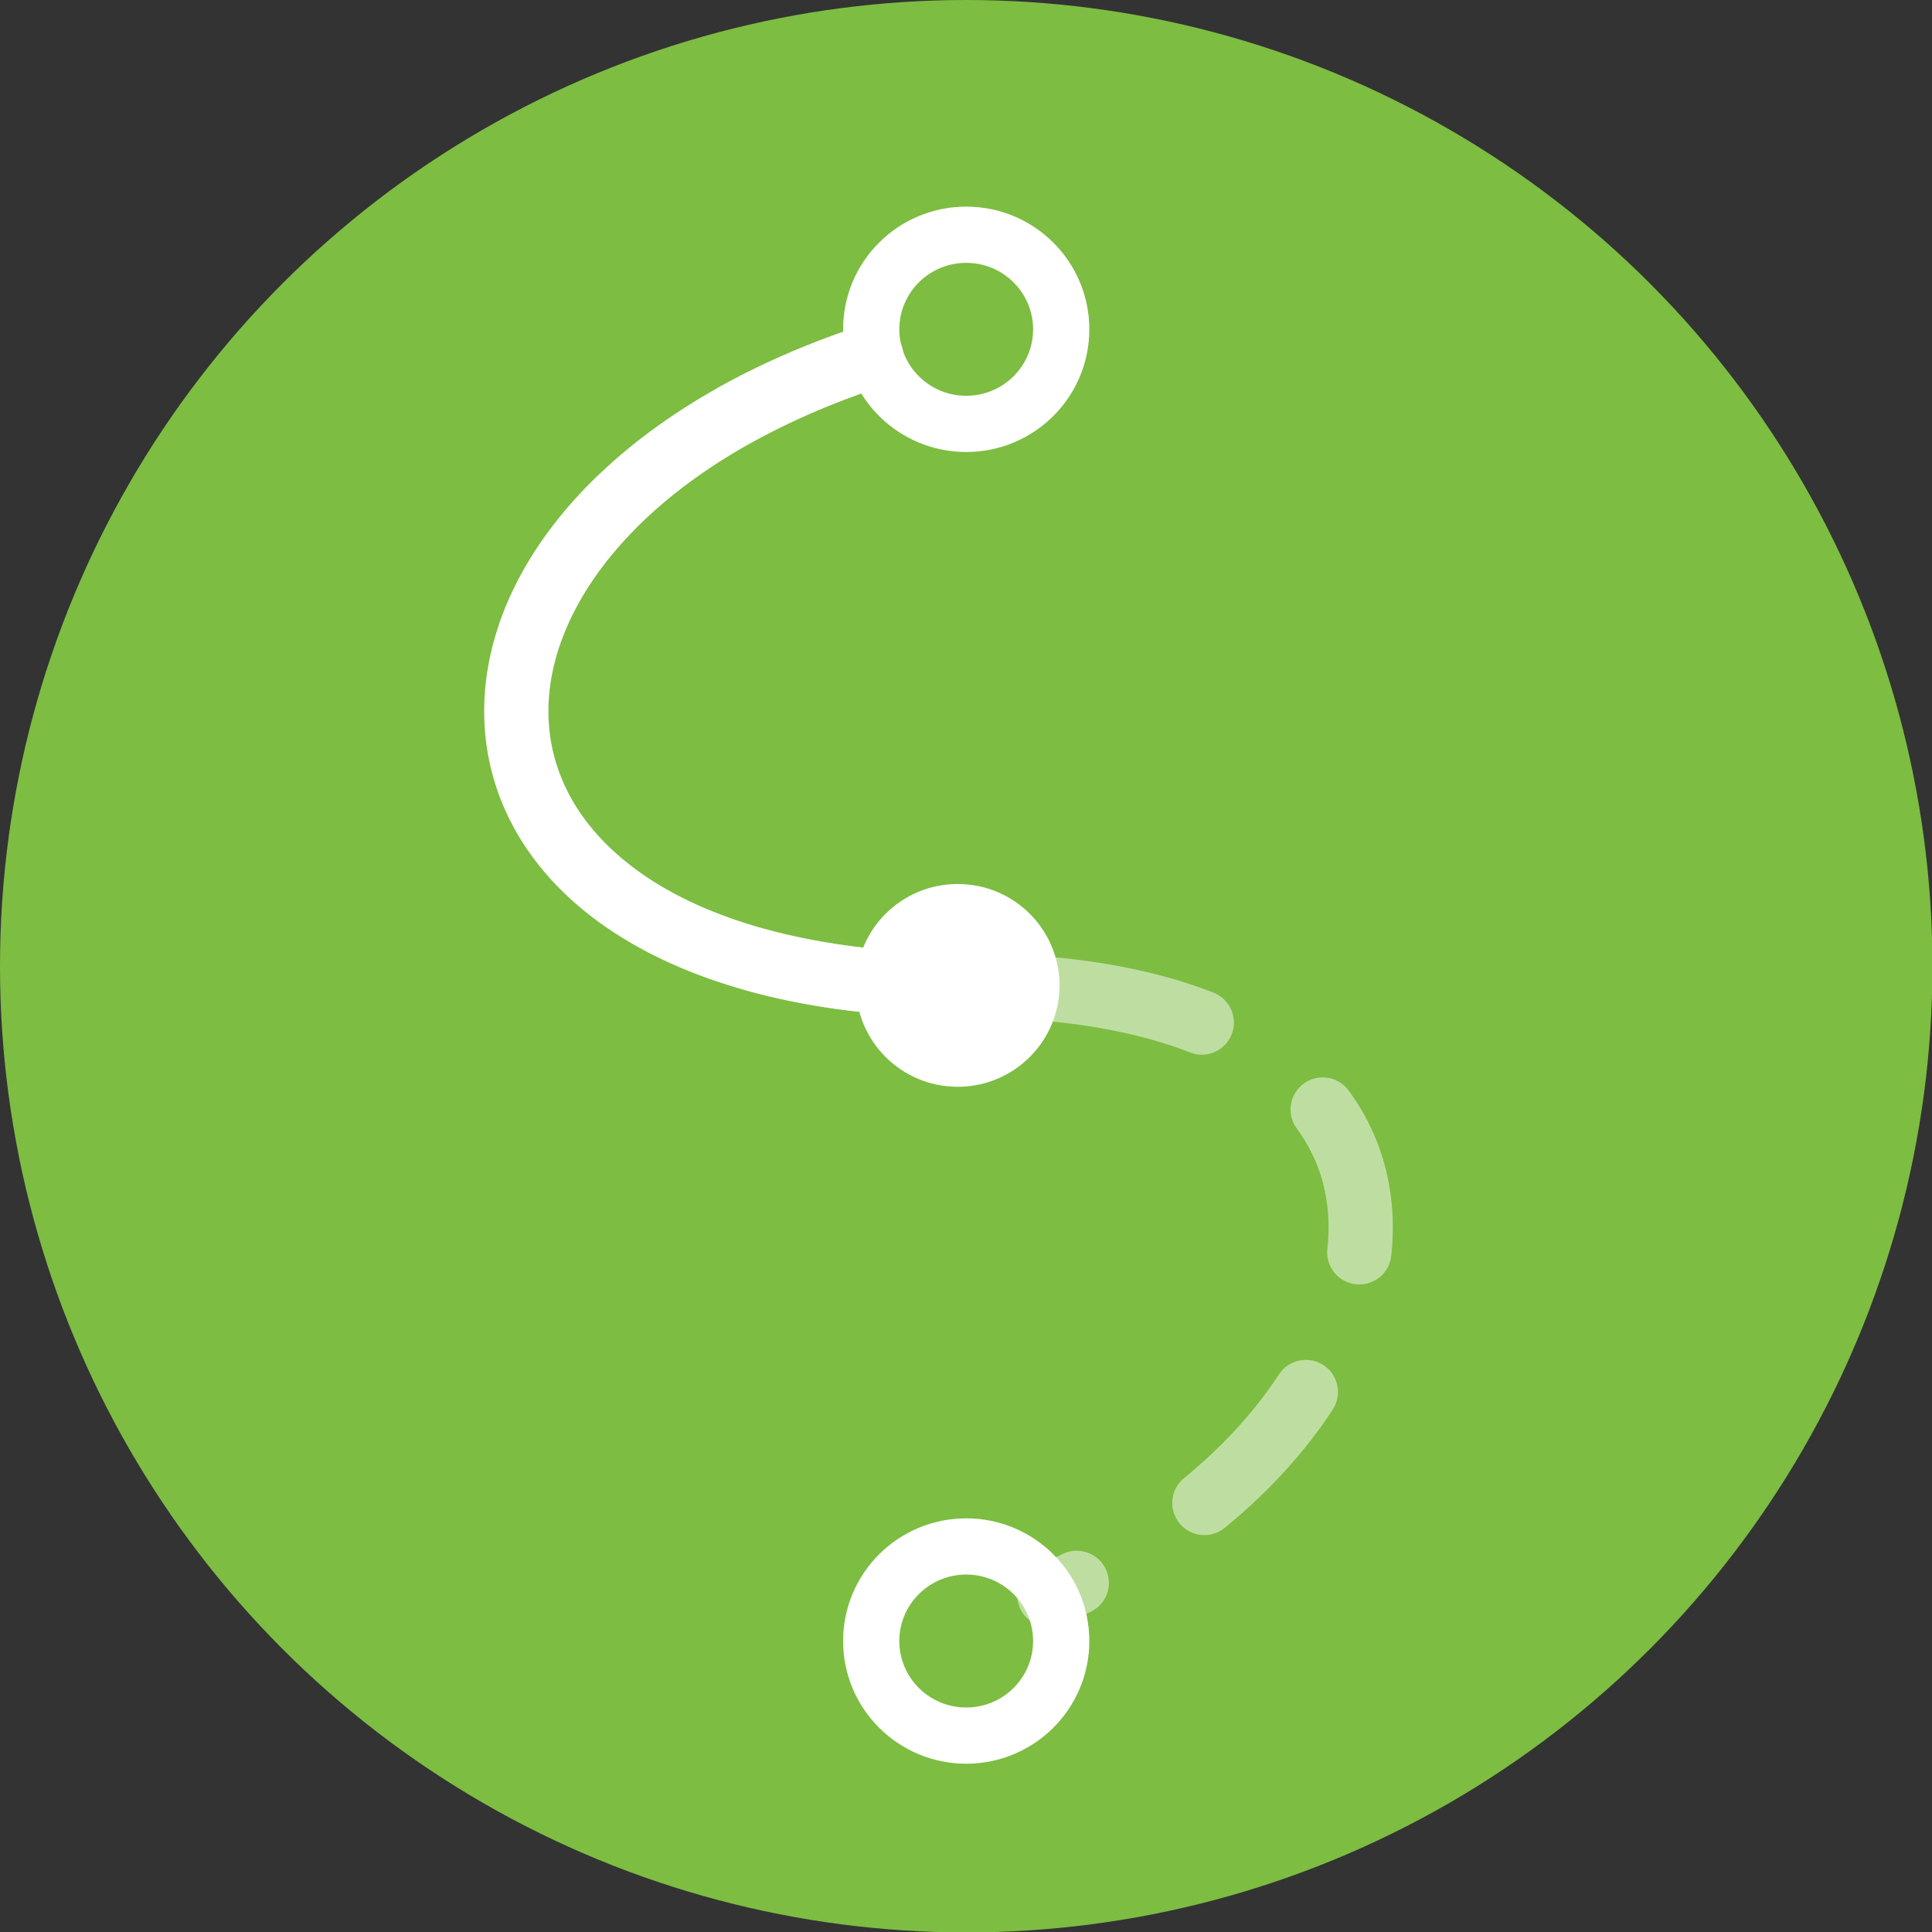<?xml version="1.0" encoding="utf-8"?>
<!-- Generator: Adobe Illustrator 18.1.0, SVG Export Plug-In . SVG Version: 6.00 Build 0)  -->
<svg version="1.1" id="Layer_1" xmlns="http://www.w3.org/2000/svg" xmlns:xlink="http://www.w3.org/1999/xlink" x="0px" y="0px"
	 viewBox="0 0 453.5 453.5" enable-background="new 0 0 453.5 453.5" xml:space="preserve">
<rect x="0" y="0" width="453.5" height="453.5" fill="#333333" stroke="none"/>
<g id="Tracing_Icon">
	<g id="Manager_Icon2">
	</g>
</g>
<g id="Tracing_Icon_2_">
	<g id="Manager_Icon2_1_">
	</g>
</g>
<ellipse fill="#7DBD42" cx="226.8" cy="226.8" rx="226.8" ry="226.8"/>
<ellipse fill="none" stroke="#FFFFFF" stroke-width="13.197" stroke-linecap="round" stroke-linejoin="round" stroke-miterlimit="10" cx="226.8" cy="77.3" rx="22.3" ry="22.2"/>
<ellipse fill="none" stroke="#FFFFFF" stroke-width="13.197" stroke-linecap="round" stroke-linejoin="round" stroke-miterlimit="10" cx="226.8" cy="385.2" rx="22.3" ry="22.2"/>
<ellipse fill="#FFFFFF" cx="224.8" cy="231.3" rx="23.9" ry="23.8"/>
<path opacity="0.5" fill="none" stroke="#FFFFFF" stroke-width="15.081" stroke-linecap="round" stroke-linejoin="round" stroke-miterlimit="10" stroke-dasharray="35.434" enable-background="new    " d="
	M204.5,83.6C89,121.5,91,231.3,226.8,231.3c132.2,0,108.2,106.3,19.5,143.1"/>
<path fill="none" stroke="#FFFFFF" stroke-width="15.082" stroke-linecap="round" stroke-linejoin="round" stroke-miterlimit="10" d="
	M204.5,83.6C89,121.5,91,231.3,226.8,231.3"/>
</svg>
